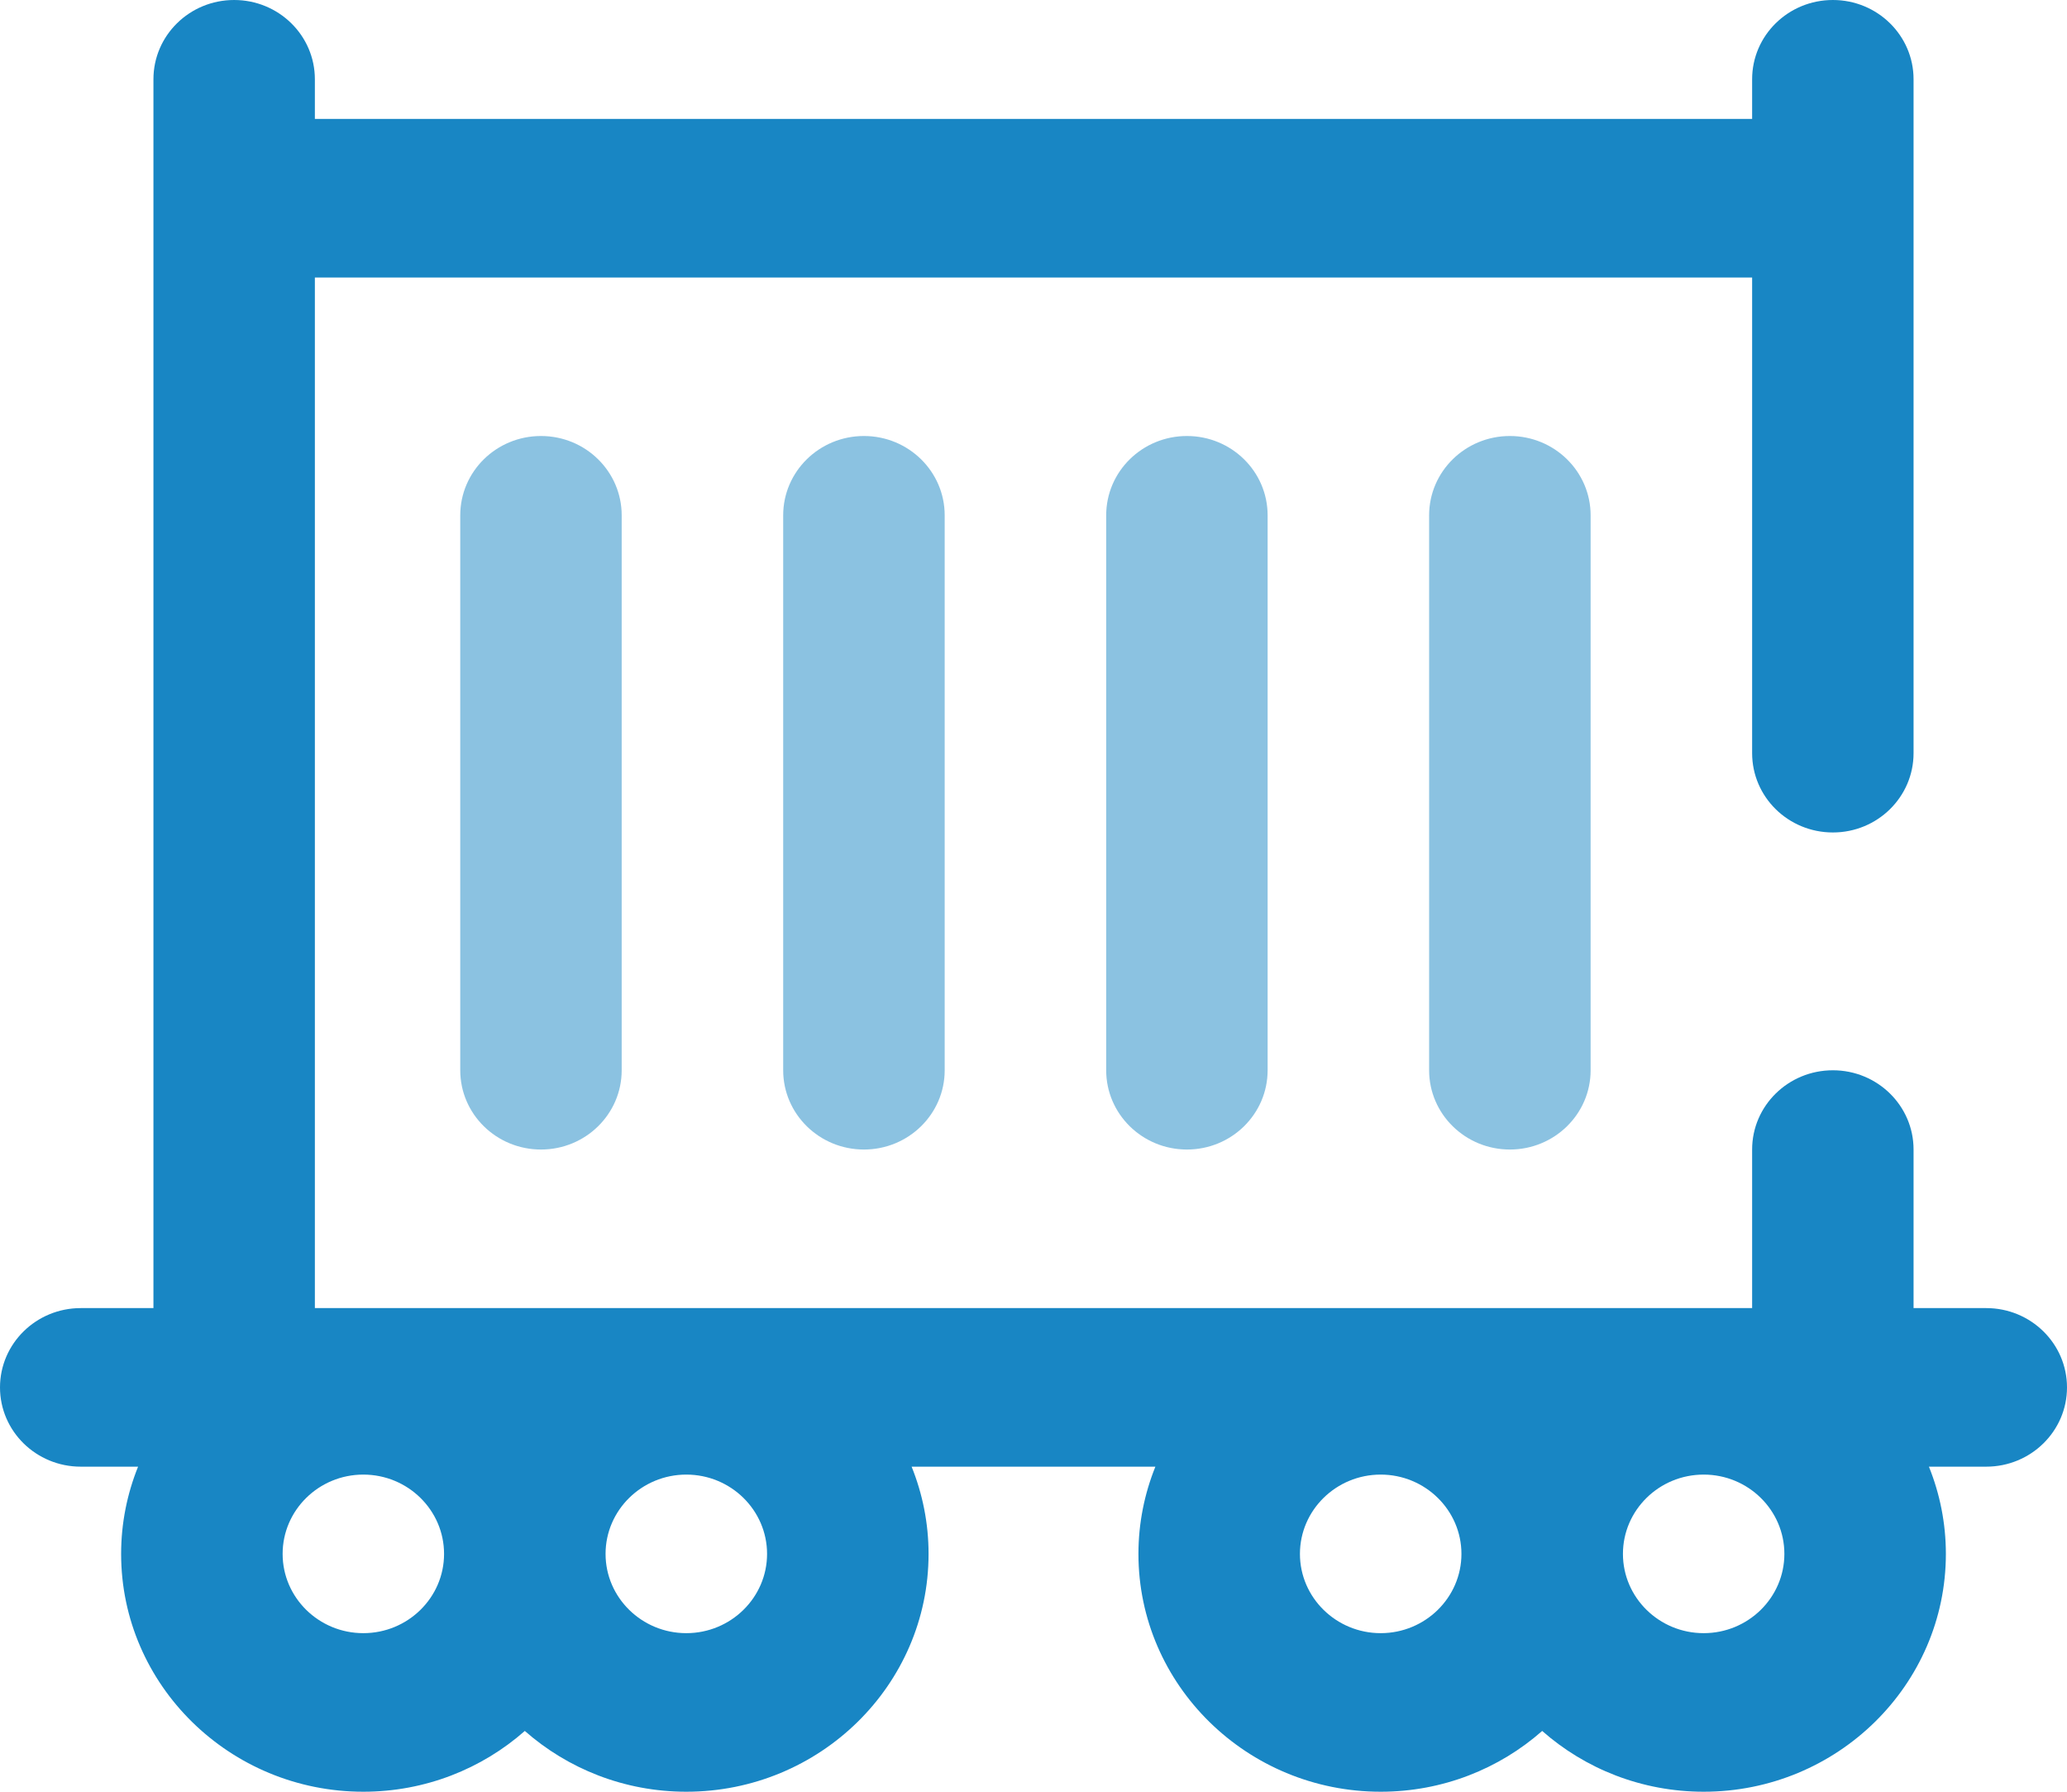 <svg width="30" height="26" viewBox="0 0 30 26" fill="none" xmlns="http://www.w3.org/2000/svg">
<path fill-rule="evenodd" clip-rule="evenodd" d="M28.828 18.982H27.773V16.681C27.773 16.046 27.249 15.531 26.602 15.531C25.954 15.531 25.43 16.046 25.43 16.681V18.982H4.57V4.027H25.43V10.929C25.43 11.565 25.954 12.08 26.602 12.08C27.249 12.08 27.773 11.565 27.773 10.929V1.15C27.773 0.515 27.249 0 26.602 0C25.954 0 25.43 0.515 25.43 1.15V1.726H4.57V1.15C4.57 0.515 4.046 0 3.398 0C2.751 0 2.227 0.515 2.227 1.15V18.982H1.172C0.525 18.982 0 19.497 0 20.133C0 20.768 0.525 21.283 1.172 21.283H2.004C1.846 21.675 1.758 22.102 1.758 22.549C1.758 24.452 3.335 26 5.273 26C6.173 26 6.995 25.666 7.617 25.118C8.24 25.666 9.061 26 9.961 26C11.9 26 13.477 24.452 13.477 22.549C13.477 22.102 13.389 21.675 13.231 21.283H16.769C16.611 21.675 16.523 22.102 16.523 22.549C16.523 24.452 18.101 26 20.039 26C20.939 26 21.761 25.666 22.383 25.118C23.005 25.666 23.827 26 24.727 26C26.665 26 28.242 24.452 28.242 22.549C28.242 22.102 28.154 21.675 27.996 21.283H28.828C29.475 21.283 30 20.768 30 20.133C30 19.497 29.475 18.982 28.828 18.982ZM5.273 23.699C4.627 23.699 4.102 23.183 4.102 22.549C4.102 21.914 4.627 21.398 5.273 21.398C5.92 21.398 6.445 21.914 6.445 22.549C6.445 23.183 5.92 23.699 5.273 23.699ZM8.789 22.549C8.789 23.183 9.315 23.699 9.961 23.699C10.607 23.699 11.133 23.183 11.133 22.549C11.133 21.914 10.607 21.398 9.961 21.398C9.315 21.398 8.789 21.914 8.789 22.549ZM20.039 23.699C19.393 23.699 18.867 23.183 18.867 22.549C18.867 21.914 19.393 21.398 20.039 21.398C20.685 21.398 21.211 21.914 21.211 22.549C21.211 23.183 20.685 23.699 20.039 23.699ZM23.555 22.549C23.555 23.183 24.08 23.699 24.727 23.699C25.373 23.699 25.898 23.183 25.898 22.549C25.898 21.914 25.373 21.398 24.727 21.398C24.08 21.398 23.555 21.914 23.555 22.549Z" fill="#1886C4"/>
<path opacity="0.5" fill-rule="evenodd" clip-rule="evenodd" d="M9.023 7.478C9.023 6.842 8.499 6.327 7.852 6.327C7.204 6.327 6.68 6.842 6.68 7.478V15.531C6.68 16.166 7.204 16.681 7.852 16.681C8.499 16.681 9.023 16.166 9.023 15.531V7.478ZM13.711 7.478C13.711 6.842 13.186 6.327 12.539 6.327C11.892 6.327 11.367 6.842 11.367 7.478V15.531C11.367 16.166 11.892 16.681 12.539 16.681C13.186 16.681 13.711 16.166 13.711 15.531V7.478ZM17.227 6.327C17.874 6.327 18.398 6.842 18.398 7.478V15.531C18.398 16.166 17.874 16.681 17.227 16.681C16.579 16.681 16.055 16.166 16.055 15.531V7.478C16.055 6.842 16.579 6.327 17.227 6.327ZM23.086 7.478C23.086 6.842 22.561 6.327 21.914 6.327C21.267 6.327 20.742 6.842 20.742 7.478V15.531C20.742 16.166 21.267 16.681 21.914 16.681C22.561 16.681 23.086 16.166 23.086 15.531V7.478Z" fill="#1886C4"/>
</svg>
